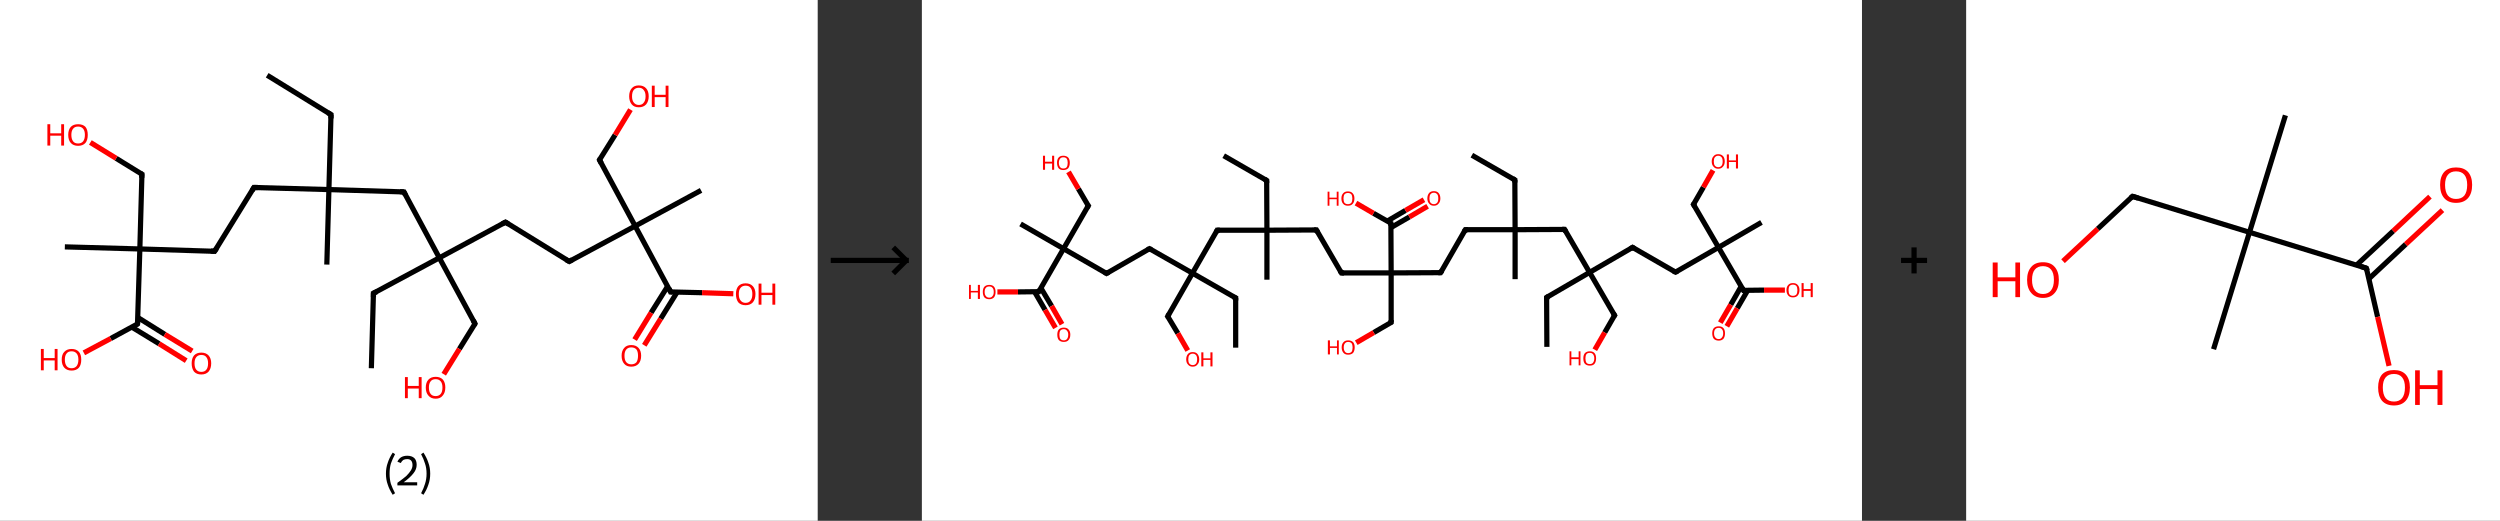 <?xml version='1.0' encoding='ASCII' standalone='yes'?>
<svg xmlns="http://www.w3.org/2000/svg" xmlns:xlink="http://www.w3.org/1999/xlink" version="1.1" width="960.0px" viewBox="0 0 960.0 200.0" height="200.0px">
  <rect x="0" y="0" width="960.0" height="200.0" fill="#333333" stroke="none"/>
  <g>
    <g transform="translate(0, 0) scale(1 1) "><!-- END OF HEADER -->
<rect style="opacity:1.0;fill:#FFFFFF;stroke:none" width="314.0" height="200.0" x="0.0" y="0.0"> </rect>
<path class="bond-0 atom-0 atom-1" d="M 102.6,28.9 L 127.1,44.0" style="fill:none;fill-rule:evenodd;stroke:#000000;stroke-width:2.0px;stroke-linecap:butt;stroke-linejoin:miter;stroke-opacity:1"/>
<path class="bond-1 atom-1 atom-2" d="M 127.1,44.0 L 126.3,72.8" style="fill:none;fill-rule:evenodd;stroke:#000000;stroke-width:2.0px;stroke-linecap:butt;stroke-linejoin:miter;stroke-opacity:1"/>
<path class="bond-2 atom-2 atom-3" d="M 126.3,72.8 L 125.5,101.6" style="fill:none;fill-rule:evenodd;stroke:#000000;stroke-width:2.0px;stroke-linecap:butt;stroke-linejoin:miter;stroke-opacity:1"/>
<path class="bond-3 atom-2 atom-4" d="M 126.3,72.8 L 97.5,72.0" style="fill:none;fill-rule:evenodd;stroke:#000000;stroke-width:2.0px;stroke-linecap:butt;stroke-linejoin:miter;stroke-opacity:1"/>
<path class="bond-4 atom-4 atom-5" d="M 97.5,72.0 L 82.4,96.5" style="fill:none;fill-rule:evenodd;stroke:#000000;stroke-width:2.0px;stroke-linecap:butt;stroke-linejoin:miter;stroke-opacity:1"/>
<path class="bond-5 atom-5 atom-6" d="M 82.4,96.5 L 53.7,95.6" style="fill:none;fill-rule:evenodd;stroke:#000000;stroke-width:2.0px;stroke-linecap:butt;stroke-linejoin:miter;stroke-opacity:1"/>
<path class="bond-6 atom-6 atom-7" d="M 53.7,95.6 L 24.9,94.8" style="fill:none;fill-rule:evenodd;stroke:#000000;stroke-width:2.0px;stroke-linecap:butt;stroke-linejoin:miter;stroke-opacity:1"/>
<path class="bond-7 atom-6 atom-8" d="M 53.7,95.6 L 54.5,66.9" style="fill:none;fill-rule:evenodd;stroke:#000000;stroke-width:2.0px;stroke-linecap:butt;stroke-linejoin:miter;stroke-opacity:1"/>
<path class="bond-8 atom-8 atom-9" d="M 54.5,66.9 L 44.6,60.8" style="fill:none;fill-rule:evenodd;stroke:#000000;stroke-width:2.0px;stroke-linecap:butt;stroke-linejoin:miter;stroke-opacity:1"/>
<path class="bond-8 atom-8 atom-9" d="M 44.6,60.8 L 34.7,54.7" style="fill:none;fill-rule:evenodd;stroke:#FF0000;stroke-width:2.0px;stroke-linecap:butt;stroke-linejoin:miter;stroke-opacity:1"/>
<path class="bond-9 atom-6 atom-10" d="M 53.7,95.6 L 52.8,124.4" style="fill:none;fill-rule:evenodd;stroke:#000000;stroke-width:2.0px;stroke-linecap:butt;stroke-linejoin:miter;stroke-opacity:1"/>
<path class="bond-10 atom-10 atom-11" d="M 50.6,125.6 L 61.1,132.0" style="fill:none;fill-rule:evenodd;stroke:#000000;stroke-width:2.0px;stroke-linecap:butt;stroke-linejoin:miter;stroke-opacity:1"/>
<path class="bond-10 atom-10 atom-11" d="M 61.1,132.0 L 71.5,138.5" style="fill:none;fill-rule:evenodd;stroke:#FF0000;stroke-width:2.0px;stroke-linecap:butt;stroke-linejoin:miter;stroke-opacity:1"/>
<path class="bond-10 atom-10 atom-11" d="M 52.9,121.9 L 63.3,128.4" style="fill:none;fill-rule:evenodd;stroke:#000000;stroke-width:2.0px;stroke-linecap:butt;stroke-linejoin:miter;stroke-opacity:1"/>
<path class="bond-10 atom-10 atom-11" d="M 63.3,128.4 L 73.8,134.8" style="fill:none;fill-rule:evenodd;stroke:#FF0000;stroke-width:2.0px;stroke-linecap:butt;stroke-linejoin:miter;stroke-opacity:1"/>
<path class="bond-11 atom-10 atom-12" d="M 52.8,124.4 L 42.5,130.0" style="fill:none;fill-rule:evenodd;stroke:#000000;stroke-width:2.0px;stroke-linecap:butt;stroke-linejoin:miter;stroke-opacity:1"/>
<path class="bond-11 atom-10 atom-12" d="M 42.5,130.0 L 32.2,135.5" style="fill:none;fill-rule:evenodd;stroke:#FF0000;stroke-width:2.0px;stroke-linecap:butt;stroke-linejoin:miter;stroke-opacity:1"/>
<path class="bond-12 atom-2 atom-13" d="M 126.3,72.8 L 155.1,73.7" style="fill:none;fill-rule:evenodd;stroke:#000000;stroke-width:2.0px;stroke-linecap:butt;stroke-linejoin:miter;stroke-opacity:1"/>
<path class="bond-13 atom-13 atom-14" d="M 155.1,73.7 L 168.7,99.0" style="fill:none;fill-rule:evenodd;stroke:#000000;stroke-width:2.0px;stroke-linecap:butt;stroke-linejoin:miter;stroke-opacity:1"/>
<path class="bond-14 atom-14 atom-15" d="M 168.7,99.0 L 143.4,112.6" style="fill:none;fill-rule:evenodd;stroke:#000000;stroke-width:2.0px;stroke-linecap:butt;stroke-linejoin:miter;stroke-opacity:1"/>
<path class="bond-15 atom-15 atom-16" d="M 143.4,112.6 L 142.6,141.4" style="fill:none;fill-rule:evenodd;stroke:#000000;stroke-width:2.0px;stroke-linecap:butt;stroke-linejoin:miter;stroke-opacity:1"/>
<path class="bond-16 atom-14 atom-17" d="M 168.7,99.0 L 182.4,124.3" style="fill:none;fill-rule:evenodd;stroke:#000000;stroke-width:2.0px;stroke-linecap:butt;stroke-linejoin:miter;stroke-opacity:1"/>
<path class="bond-17 atom-17 atom-18" d="M 182.4,124.3 L 176.4,134.0" style="fill:none;fill-rule:evenodd;stroke:#000000;stroke-width:2.0px;stroke-linecap:butt;stroke-linejoin:miter;stroke-opacity:1"/>
<path class="bond-17 atom-17 atom-18" d="M 176.4,134.0 L 170.4,143.7" style="fill:none;fill-rule:evenodd;stroke:#FF0000;stroke-width:2.0px;stroke-linecap:butt;stroke-linejoin:miter;stroke-opacity:1"/>
<path class="bond-18 atom-14 atom-19" d="M 168.7,99.0 L 194.1,85.3" style="fill:none;fill-rule:evenodd;stroke:#000000;stroke-width:2.0px;stroke-linecap:butt;stroke-linejoin:miter;stroke-opacity:1"/>
<path class="bond-19 atom-19 atom-20" d="M 194.1,85.3 L 218.6,100.4" style="fill:none;fill-rule:evenodd;stroke:#000000;stroke-width:2.0px;stroke-linecap:butt;stroke-linejoin:miter;stroke-opacity:1"/>
<path class="bond-20 atom-20 atom-21" d="M 218.6,100.4 L 243.9,86.8" style="fill:none;fill-rule:evenodd;stroke:#000000;stroke-width:2.0px;stroke-linecap:butt;stroke-linejoin:miter;stroke-opacity:1"/>
<path class="bond-21 atom-21 atom-22" d="M 243.9,86.8 L 269.2,73.1" style="fill:none;fill-rule:evenodd;stroke:#000000;stroke-width:2.0px;stroke-linecap:butt;stroke-linejoin:miter;stroke-opacity:1"/>
<path class="bond-22 atom-21 atom-23" d="M 243.9,86.8 L 230.2,61.4" style="fill:none;fill-rule:evenodd;stroke:#000000;stroke-width:2.0px;stroke-linecap:butt;stroke-linejoin:miter;stroke-opacity:1"/>
<path class="bond-23 atom-23 atom-24" d="M 230.2,61.4 L 236.2,51.8" style="fill:none;fill-rule:evenodd;stroke:#000000;stroke-width:2.0px;stroke-linecap:butt;stroke-linejoin:miter;stroke-opacity:1"/>
<path class="bond-23 atom-23 atom-24" d="M 236.2,51.8 L 242.1,42.1" style="fill:none;fill-rule:evenodd;stroke:#FF0000;stroke-width:2.0px;stroke-linecap:butt;stroke-linejoin:miter;stroke-opacity:1"/>
<path class="bond-24 atom-21 atom-25" d="M 243.9,86.8 L 257.5,112.1" style="fill:none;fill-rule:evenodd;stroke:#000000;stroke-width:2.0px;stroke-linecap:butt;stroke-linejoin:miter;stroke-opacity:1"/>
<path class="bond-25 atom-25 atom-26" d="M 256.4,109.9 L 250.0,120.1" style="fill:none;fill-rule:evenodd;stroke:#000000;stroke-width:2.0px;stroke-linecap:butt;stroke-linejoin:miter;stroke-opacity:1"/>
<path class="bond-25 atom-25 atom-26" d="M 250.0,120.1 L 243.7,130.4" style="fill:none;fill-rule:evenodd;stroke:#FF0000;stroke-width:2.0px;stroke-linecap:butt;stroke-linejoin:miter;stroke-opacity:1"/>
<path class="bond-25 atom-25 atom-26" d="M 260.0,112.2 L 253.7,122.4" style="fill:none;fill-rule:evenodd;stroke:#000000;stroke-width:2.0px;stroke-linecap:butt;stroke-linejoin:miter;stroke-opacity:1"/>
<path class="bond-25 atom-25 atom-26" d="M 253.7,122.4 L 247.4,132.6" style="fill:none;fill-rule:evenodd;stroke:#FF0000;stroke-width:2.0px;stroke-linecap:butt;stroke-linejoin:miter;stroke-opacity:1"/>
<path class="bond-26 atom-25 atom-27" d="M 257.5,112.1 L 269.6,112.4" style="fill:none;fill-rule:evenodd;stroke:#000000;stroke-width:2.0px;stroke-linecap:butt;stroke-linejoin:miter;stroke-opacity:1"/>
<path class="bond-26 atom-25 atom-27" d="M 269.6,112.4 L 281.6,112.8" style="fill:none;fill-rule:evenodd;stroke:#FF0000;stroke-width:2.0px;stroke-linecap:butt;stroke-linejoin:miter;stroke-opacity:1"/>
<path d="M 125.9,43.3 L 127.1,44.0 L 127.1,45.5" style="fill:none;stroke:#000000;stroke-width:2.0px;stroke-linecap:butt;stroke-linejoin:miter;stroke-opacity:1;"/>
<path d="M 99.0,72.0 L 97.5,72.0 L 96.8,73.2" style="fill:none;stroke:#000000;stroke-width:2.0px;stroke-linecap:butt;stroke-linejoin:miter;stroke-opacity:1;"/>
<path d="M 83.2,95.3 L 82.4,96.5 L 81.0,96.4" style="fill:none;stroke:#000000;stroke-width:2.0px;stroke-linecap:butt;stroke-linejoin:miter;stroke-opacity:1;"/>
<path d="M 54.4,68.3 L 54.5,66.9 L 54.0,66.6" style="fill:none;stroke:#000000;stroke-width:2.0px;stroke-linecap:butt;stroke-linejoin:miter;stroke-opacity:1;"/>
<path d="M 52.9,123.0 L 52.8,124.4 L 52.3,124.7" style="fill:none;stroke:#000000;stroke-width:2.0px;stroke-linecap:butt;stroke-linejoin:miter;stroke-opacity:1;"/>
<path d="M 153.6,73.6 L 155.1,73.7 L 155.7,74.9" style="fill:none;stroke:#000000;stroke-width:2.0px;stroke-linecap:butt;stroke-linejoin:miter;stroke-opacity:1;"/>
<path d="M 144.7,112.0 L 143.4,112.6 L 143.4,114.1" style="fill:none;stroke:#000000;stroke-width:2.0px;stroke-linecap:butt;stroke-linejoin:miter;stroke-opacity:1;"/>
<path d="M 181.7,123.0 L 182.4,124.3 L 182.1,124.8" style="fill:none;stroke:#000000;stroke-width:2.0px;stroke-linecap:butt;stroke-linejoin:miter;stroke-opacity:1;"/>
<path d="M 192.8,86.0 L 194.1,85.3 L 195.3,86.1" style="fill:none;stroke:#000000;stroke-width:2.0px;stroke-linecap:butt;stroke-linejoin:miter;stroke-opacity:1;"/>
<path d="M 217.3,99.7 L 218.6,100.4 L 219.8,99.7" style="fill:none;stroke:#000000;stroke-width:2.0px;stroke-linecap:butt;stroke-linejoin:miter;stroke-opacity:1;"/>
<path d="M 230.9,62.7 L 230.2,61.4 L 230.5,60.9" style="fill:none;stroke:#000000;stroke-width:2.0px;stroke-linecap:butt;stroke-linejoin:miter;stroke-opacity:1;"/>
<path d="M 256.9,110.8 L 257.5,112.1 L 258.1,112.1" style="fill:none;stroke:#000000;stroke-width:2.0px;stroke-linecap:butt;stroke-linejoin:miter;stroke-opacity:1;"/>
<path class="atom-9" d="M 18.2 47.7 L 19.3 47.7 L 19.3 51.2 L 23.5 51.2 L 23.5 47.7 L 24.6 47.7 L 24.6 55.9 L 23.5 55.9 L 23.5 52.1 L 19.3 52.1 L 19.3 55.9 L 18.2 55.9 L 18.2 47.7 " fill="#FF0000"/>
<path class="atom-9" d="M 26.2 51.8 Q 26.2 49.8, 27.2 48.7 Q 28.2 47.7, 30.0 47.7 Q 31.8 47.7, 32.8 48.7 Q 33.7 49.8, 33.7 51.8 Q 33.7 53.8, 32.8 54.9 Q 31.8 56.0, 30.0 56.0 Q 28.2 56.0, 27.2 54.9 Q 26.2 53.8, 26.2 51.8 M 30.0 55.1 Q 31.2 55.1, 31.9 54.3 Q 32.6 53.4, 32.6 51.8 Q 32.6 50.2, 31.9 49.4 Q 31.2 48.6, 30.0 48.6 Q 28.7 48.6, 28.1 49.4 Q 27.4 50.2, 27.4 51.8 Q 27.4 53.4, 28.1 54.3 Q 28.7 55.1, 30.0 55.1 " fill="#FF0000"/>
<path class="atom-11" d="M 73.6 139.5 Q 73.6 137.6, 74.5 136.5 Q 75.5 135.4, 77.3 135.4 Q 79.1 135.4, 80.1 136.5 Q 81.1 137.6, 81.1 139.5 Q 81.1 141.5, 80.1 142.7 Q 79.1 143.8, 77.3 143.8 Q 75.5 143.8, 74.5 142.7 Q 73.6 141.5, 73.6 139.5 M 77.3 142.8 Q 78.6 142.8, 79.2 142.0 Q 79.9 141.2, 79.9 139.5 Q 79.9 137.9, 79.2 137.1 Q 78.6 136.3, 77.3 136.3 Q 76.1 136.3, 75.4 137.1 Q 74.7 137.9, 74.7 139.5 Q 74.7 141.2, 75.4 142.0 Q 76.1 142.8, 77.3 142.8 " fill="#FF0000"/>
<path class="atom-12" d="M 15.7 134.0 L 16.8 134.0 L 16.8 137.5 L 21.0 137.5 L 21.0 134.0 L 22.1 134.0 L 22.1 142.2 L 21.0 142.2 L 21.0 138.4 L 16.8 138.4 L 16.8 142.2 L 15.7 142.2 L 15.7 134.0 " fill="#FF0000"/>
<path class="atom-12" d="M 23.7 138.1 Q 23.7 136.1, 24.7 135.1 Q 25.7 134.0, 27.5 134.0 Q 29.3 134.0, 30.3 135.1 Q 31.2 136.1, 31.2 138.1 Q 31.2 140.1, 30.3 141.2 Q 29.3 142.3, 27.5 142.3 Q 25.7 142.3, 24.7 141.2 Q 23.7 140.1, 23.7 138.1 M 27.5 141.4 Q 28.7 141.4, 29.4 140.6 Q 30.1 139.7, 30.1 138.1 Q 30.1 136.5, 29.4 135.7 Q 28.7 134.9, 27.5 134.9 Q 26.2 134.9, 25.6 135.7 Q 24.9 136.5, 24.9 138.1 Q 24.9 139.7, 25.6 140.6 Q 26.2 141.4, 27.5 141.4 " fill="#FF0000"/>
<path class="atom-18" d="M 155.5 144.8 L 156.6 144.8 L 156.6 148.2 L 160.8 148.2 L 160.8 144.8 L 161.9 144.8 L 161.9 152.9 L 160.8 152.9 L 160.8 149.2 L 156.6 149.2 L 156.6 152.9 L 155.5 152.9 L 155.5 144.8 " fill="#FF0000"/>
<path class="atom-18" d="M 163.5 148.8 Q 163.5 146.9, 164.5 145.8 Q 165.5 144.7, 167.3 144.7 Q 169.1 144.7, 170.1 145.8 Q 171.0 146.9, 171.0 148.8 Q 171.0 150.8, 170.0 151.9 Q 169.1 153.1, 167.3 153.1 Q 165.5 153.1, 164.5 151.9 Q 163.5 150.8, 163.5 148.8 M 167.3 152.1 Q 168.5 152.1, 169.2 151.3 Q 169.9 150.5, 169.9 148.8 Q 169.9 147.2, 169.2 146.4 Q 168.5 145.6, 167.3 145.6 Q 166.0 145.6, 165.4 146.4 Q 164.7 147.2, 164.7 148.8 Q 164.7 150.5, 165.4 151.3 Q 166.0 152.1, 167.3 152.1 " fill="#FF0000"/>
<path class="atom-24" d="M 241.6 37.0 Q 241.6 35.0, 242.6 33.9 Q 243.5 32.8, 245.3 32.8 Q 247.1 32.8, 248.1 33.9 Q 249.1 35.0, 249.1 37.0 Q 249.1 38.9, 248.1 40.1 Q 247.1 41.2, 245.3 41.2 Q 243.5 41.2, 242.6 40.1 Q 241.6 38.9, 241.6 37.0 M 245.3 40.3 Q 246.6 40.3, 247.2 39.4 Q 247.9 38.6, 247.9 37.0 Q 247.9 35.4, 247.2 34.6 Q 246.6 33.7, 245.3 33.7 Q 244.1 33.7, 243.4 34.5 Q 242.7 35.3, 242.7 37.0 Q 242.7 38.6, 243.4 39.4 Q 244.1 40.3, 245.3 40.3 " fill="#FF0000"/>
<path class="atom-24" d="M 250.3 32.9 L 251.4 32.9 L 251.4 36.4 L 255.6 36.4 L 255.6 32.9 L 256.7 32.9 L 256.7 41.1 L 255.6 41.1 L 255.6 37.3 L 251.4 37.3 L 251.4 41.1 L 250.3 41.1 L 250.3 32.9 " fill="#FF0000"/>
<path class="atom-26" d="M 238.7 136.6 Q 238.7 134.7, 239.7 133.6 Q 240.6 132.5, 242.4 132.5 Q 244.2 132.5, 245.2 133.6 Q 246.2 134.7, 246.2 136.6 Q 246.2 138.6, 245.2 139.7 Q 244.2 140.8, 242.4 140.8 Q 240.6 140.8, 239.7 139.7 Q 238.7 138.6, 238.7 136.6 M 242.4 139.9 Q 243.7 139.9, 244.4 139.1 Q 245.0 138.2, 245.0 136.6 Q 245.0 135.0, 244.4 134.2 Q 243.7 133.4, 242.4 133.4 Q 241.2 133.4, 240.5 134.2 Q 239.8 135.0, 239.8 136.6 Q 239.8 138.3, 240.5 139.1 Q 241.2 139.9, 242.4 139.9 " fill="#FF0000"/>
<path class="atom-27" d="M 282.6 112.9 Q 282.6 111.0, 283.5 109.9 Q 284.5 108.8, 286.3 108.8 Q 288.1 108.8, 289.1 109.9 Q 290.1 111.0, 290.1 112.9 Q 290.1 114.9, 289.1 116.1 Q 288.1 117.2, 286.3 117.2 Q 284.5 117.2, 283.5 116.1 Q 282.6 114.9, 282.6 112.9 M 286.3 116.3 Q 287.6 116.3, 288.2 115.4 Q 288.9 114.6, 288.9 112.9 Q 288.9 111.3, 288.2 110.5 Q 287.6 109.7, 286.3 109.7 Q 285.1 109.7, 284.4 110.5 Q 283.7 111.3, 283.7 112.9 Q 283.7 114.6, 284.4 115.4 Q 285.1 116.3, 286.3 116.3 " fill="#FF0000"/>
<path class="atom-27" d="M 291.3 108.9 L 292.4 108.9 L 292.4 112.4 L 296.6 112.4 L 296.6 108.9 L 297.7 108.9 L 297.7 117.0 L 296.6 117.0 L 296.6 113.3 L 292.4 113.3 L 292.4 117.0 L 291.3 117.0 L 291.3 108.9 " fill="#FF0000"/>
<path class="legend" d="M 148.2 181.9 Q 148.2 179.6, 148.9 177.7 Q 149.5 175.8, 150.8 173.8 L 151.7 174.4 Q 150.7 176.3, 150.1 178.0 Q 149.6 179.7, 149.6 181.9 Q 149.6 184.0, 150.1 185.8 Q 150.7 187.5, 151.7 189.4 L 150.8 190.0 Q 149.5 188.0, 148.9 186.1 Q 148.2 184.2, 148.2 181.9 " fill="#000000"/>
<path class="legend" d="M 152.6 177.3 Q 153.1 176.2, 154.0 175.6 Q 155.0 175.0, 156.4 175.0 Q 158.1 175.0, 159.1 175.9 Q 160.0 176.8, 160.0 178.5 Q 160.0 180.2, 158.8 181.7 Q 157.6 183.3, 155.0 185.2 L 160.2 185.2 L 160.2 186.4 L 152.6 186.4 L 152.6 185.4 Q 154.7 183.9, 156.0 182.8 Q 157.2 181.6, 157.8 180.6 Q 158.4 179.6, 158.4 178.6 Q 158.4 177.5, 157.9 176.9 Q 157.4 176.3, 156.4 176.3 Q 155.5 176.3, 154.9 176.6 Q 154.3 177.0, 153.9 177.8 L 152.6 177.3 " fill="#000000"/>
<path class="legend" d="M 165.2 181.9 Q 165.2 184.2, 164.5 186.1 Q 163.9 188.0, 162.6 190.0 L 161.7 189.4 Q 162.7 187.5, 163.2 185.8 Q 163.8 184.0, 163.8 181.9 Q 163.8 179.7, 163.2 178.0 Q 162.7 176.3, 161.7 174.4 L 162.6 173.8 Q 163.9 175.8, 164.5 177.7 Q 165.2 179.6, 165.2 181.9 " fill="#000000"/>
</g>
    <g transform="translate(314.0, 0) scale(1 1) "><line x1="5" y1="100" x2="35" y2="100" style="stroke:rgb(0,0,0);stroke-width:2"/>
  <line x1="34" y1="100" x2="29" y2="95" style="stroke:rgb(0,0,0);stroke-width:2"/>
  <line x1="34" y1="100" x2="29" y2="105" style="stroke:rgb(0,0,0);stroke-width:2"/>
</g>
    <g transform="translate(354.0, 0) scale(1 1) "><!-- END OF HEADER -->
<rect style="opacity:1.0;fill:#FFFFFF;stroke:none" width="361.0" height="200.0" x="0.0" y="0.0"> </rect>
<path class="bond-0 atom-0 atom-1" d="M 211.2,59.6 L 227.7,69.1" style="fill:none;fill-rule:evenodd;stroke:#000000;stroke-width:2.0px;stroke-linecap:butt;stroke-linejoin:miter;stroke-opacity:1"/>
<path class="bond-1 atom-1 atom-2" d="M 227.7,69.1 L 227.8,88.2" style="fill:none;fill-rule:evenodd;stroke:#000000;stroke-width:2.0px;stroke-linecap:butt;stroke-linejoin:miter;stroke-opacity:1"/>
<path class="bond-2 atom-2 atom-3" d="M 227.8,88.2 L 227.8,107.2" style="fill:none;fill-rule:evenodd;stroke:#000000;stroke-width:2.0px;stroke-linecap:butt;stroke-linejoin:miter;stroke-opacity:1"/>
<path class="bond-3 atom-2 atom-4" d="M 227.8,88.2 L 208.7,88.2" style="fill:none;fill-rule:evenodd;stroke:#000000;stroke-width:2.0px;stroke-linecap:butt;stroke-linejoin:miter;stroke-opacity:1"/>
<path class="bond-4 atom-4 atom-5" d="M 208.7,88.2 L 199.2,104.7" style="fill:none;fill-rule:evenodd;stroke:#000000;stroke-width:2.0px;stroke-linecap:butt;stroke-linejoin:miter;stroke-opacity:1"/>
<path class="bond-5 atom-5 atom-6" d="M 199.2,104.7 L 180.2,104.8" style="fill:none;fill-rule:evenodd;stroke:#000000;stroke-width:2.0px;stroke-linecap:butt;stroke-linejoin:miter;stroke-opacity:1"/>
<path class="bond-6 atom-6 atom-7" d="M 180.2,104.8 L 180.2,123.8" style="fill:none;fill-rule:evenodd;stroke:#000000;stroke-width:2.0px;stroke-linecap:butt;stroke-linejoin:miter;stroke-opacity:1"/>
<path class="bond-7 atom-7 atom-8" d="M 180.2,123.8 L 173.5,127.7" style="fill:none;fill-rule:evenodd;stroke:#000000;stroke-width:2.0px;stroke-linecap:butt;stroke-linejoin:miter;stroke-opacity:1"/>
<path class="bond-7 atom-7 atom-8" d="M 173.5,127.7 L 166.8,131.6" style="fill:none;fill-rule:evenodd;stroke:#FF0000;stroke-width:2.0px;stroke-linecap:butt;stroke-linejoin:miter;stroke-opacity:1"/>
<path class="bond-8 atom-6 atom-9" d="M 180.2,104.8 L 161.1,104.8" style="fill:none;fill-rule:evenodd;stroke:#000000;stroke-width:2.0px;stroke-linecap:butt;stroke-linejoin:miter;stroke-opacity:1"/>
<path class="bond-9 atom-9 atom-10" d="M 161.1,104.8 L 151.5,88.3" style="fill:none;fill-rule:evenodd;stroke:#000000;stroke-width:2.0px;stroke-linecap:butt;stroke-linejoin:miter;stroke-opacity:1"/>
<path class="bond-10 atom-10 atom-11" d="M 151.5,88.3 L 132.5,88.4" style="fill:none;fill-rule:evenodd;stroke:#000000;stroke-width:2.0px;stroke-linecap:butt;stroke-linejoin:miter;stroke-opacity:1"/>
<path class="bond-11 atom-11 atom-12" d="M 132.5,88.4 L 132.5,107.4" style="fill:none;fill-rule:evenodd;stroke:#000000;stroke-width:2.0px;stroke-linecap:butt;stroke-linejoin:miter;stroke-opacity:1"/>
<path class="bond-12 atom-11 atom-13" d="M 132.5,88.4 L 132.4,69.3" style="fill:none;fill-rule:evenodd;stroke:#000000;stroke-width:2.0px;stroke-linecap:butt;stroke-linejoin:miter;stroke-opacity:1"/>
<path class="bond-13 atom-13 atom-14" d="M 132.4,69.3 L 115.9,59.8" style="fill:none;fill-rule:evenodd;stroke:#000000;stroke-width:2.0px;stroke-linecap:butt;stroke-linejoin:miter;stroke-opacity:1"/>
<path class="bond-14 atom-11 atom-15" d="M 132.5,88.4 L 113.4,88.4" style="fill:none;fill-rule:evenodd;stroke:#000000;stroke-width:2.0px;stroke-linecap:butt;stroke-linejoin:miter;stroke-opacity:1"/>
<path class="bond-15 atom-15 atom-16" d="M 113.4,88.4 L 103.9,104.9" style="fill:none;fill-rule:evenodd;stroke:#000000;stroke-width:2.0px;stroke-linecap:butt;stroke-linejoin:miter;stroke-opacity:1"/>
<path class="bond-16 atom-16 atom-17" d="M 103.9,104.9 L 120.5,114.4" style="fill:none;fill-rule:evenodd;stroke:#000000;stroke-width:2.0px;stroke-linecap:butt;stroke-linejoin:miter;stroke-opacity:1"/>
<path class="bond-17 atom-17 atom-18" d="M 120.5,114.4 L 120.5,133.5" style="fill:none;fill-rule:evenodd;stroke:#000000;stroke-width:2.0px;stroke-linecap:butt;stroke-linejoin:miter;stroke-opacity:1"/>
<path class="bond-18 atom-16 atom-19" d="M 103.9,104.9 L 94.4,121.5" style="fill:none;fill-rule:evenodd;stroke:#000000;stroke-width:2.0px;stroke-linecap:butt;stroke-linejoin:miter;stroke-opacity:1"/>
<path class="bond-19 atom-19 atom-20" d="M 94.4,121.5 L 98.3,128.0" style="fill:none;fill-rule:evenodd;stroke:#000000;stroke-width:2.0px;stroke-linecap:butt;stroke-linejoin:miter;stroke-opacity:1"/>
<path class="bond-19 atom-19 atom-20" d="M 98.3,128.0 L 102.1,134.6" style="fill:none;fill-rule:evenodd;stroke:#FF0000;stroke-width:2.0px;stroke-linecap:butt;stroke-linejoin:miter;stroke-opacity:1"/>
<path class="bond-20 atom-16 atom-21" d="M 103.9,104.9 L 87.4,95.5" style="fill:none;fill-rule:evenodd;stroke:#000000;stroke-width:2.0px;stroke-linecap:butt;stroke-linejoin:miter;stroke-opacity:1"/>
<path class="bond-21 atom-21 atom-22" d="M 87.4,95.5 L 70.9,105.0" style="fill:none;fill-rule:evenodd;stroke:#000000;stroke-width:2.0px;stroke-linecap:butt;stroke-linejoin:miter;stroke-opacity:1"/>
<path class="bond-22 atom-22 atom-23" d="M 70.9,105.0 L 54.4,95.5" style="fill:none;fill-rule:evenodd;stroke:#000000;stroke-width:2.0px;stroke-linecap:butt;stroke-linejoin:miter;stroke-opacity:1"/>
<path class="bond-23 atom-23 atom-24" d="M 54.4,95.5 L 37.9,86.0" style="fill:none;fill-rule:evenodd;stroke:#000000;stroke-width:2.0px;stroke-linecap:butt;stroke-linejoin:miter;stroke-opacity:1"/>
<path class="bond-24 atom-23 atom-25" d="M 54.4,95.5 L 63.9,79.0" style="fill:none;fill-rule:evenodd;stroke:#000000;stroke-width:2.0px;stroke-linecap:butt;stroke-linejoin:miter;stroke-opacity:1"/>
<path class="bond-25 atom-25 atom-26" d="M 63.9,79.0 L 60.1,72.5" style="fill:none;fill-rule:evenodd;stroke:#000000;stroke-width:2.0px;stroke-linecap:butt;stroke-linejoin:miter;stroke-opacity:1"/>
<path class="bond-25 atom-25 atom-26" d="M 60.1,72.5 L 56.3,66.0" style="fill:none;fill-rule:evenodd;stroke:#FF0000;stroke-width:2.0px;stroke-linecap:butt;stroke-linejoin:miter;stroke-opacity:1"/>
<path class="bond-26 atom-23 atom-27" d="M 54.4,95.5 L 44.9,112.0" style="fill:none;fill-rule:evenodd;stroke:#000000;stroke-width:2.0px;stroke-linecap:butt;stroke-linejoin:miter;stroke-opacity:1"/>
<path class="bond-27 atom-27 atom-28" d="M 43.3,112.1 L 47.3,119.0" style="fill:none;fill-rule:evenodd;stroke:#000000;stroke-width:2.0px;stroke-linecap:butt;stroke-linejoin:miter;stroke-opacity:1"/>
<path class="bond-27 atom-27 atom-28" d="M 47.3,119.0 L 51.3,125.9" style="fill:none;fill-rule:evenodd;stroke:#FF0000;stroke-width:2.0px;stroke-linecap:butt;stroke-linejoin:miter;stroke-opacity:1"/>
<path class="bond-27 atom-27 atom-28" d="M 45.7,110.6 L 49.8,117.5" style="fill:none;fill-rule:evenodd;stroke:#000000;stroke-width:2.0px;stroke-linecap:butt;stroke-linejoin:miter;stroke-opacity:1"/>
<path class="bond-27 atom-27 atom-28" d="M 49.8,117.5 L 53.8,124.5" style="fill:none;fill-rule:evenodd;stroke:#FF0000;stroke-width:2.0px;stroke-linecap:butt;stroke-linejoin:miter;stroke-opacity:1"/>
<path class="bond-28 atom-27 atom-29" d="M 44.9,112.0 L 36.9,112.1" style="fill:none;fill-rule:evenodd;stroke:#000000;stroke-width:2.0px;stroke-linecap:butt;stroke-linejoin:miter;stroke-opacity:1"/>
<path class="bond-28 atom-27 atom-29" d="M 36.9,112.1 L 29.0,112.1" style="fill:none;fill-rule:evenodd;stroke:#FF0000;stroke-width:2.0px;stroke-linecap:butt;stroke-linejoin:miter;stroke-opacity:1"/>
<path class="bond-29 atom-6 atom-30" d="M 180.2,104.8 L 180.1,85.7" style="fill:none;fill-rule:evenodd;stroke:#000000;stroke-width:2.0px;stroke-linecap:butt;stroke-linejoin:miter;stroke-opacity:1"/>
<path class="bond-30 atom-30 atom-31" d="M 180.1,87.4 L 187.2,83.3" style="fill:none;fill-rule:evenodd;stroke:#000000;stroke-width:2.0px;stroke-linecap:butt;stroke-linejoin:miter;stroke-opacity:1"/>
<path class="bond-30 atom-30 atom-31" d="M 187.2,83.3 L 194.2,79.2" style="fill:none;fill-rule:evenodd;stroke:#FF0000;stroke-width:2.0px;stroke-linecap:butt;stroke-linejoin:miter;stroke-opacity:1"/>
<path class="bond-30 atom-30 atom-31" d="M 178.7,84.9 L 185.7,80.8" style="fill:none;fill-rule:evenodd;stroke:#000000;stroke-width:2.0px;stroke-linecap:butt;stroke-linejoin:miter;stroke-opacity:1"/>
<path class="bond-30 atom-30 atom-31" d="M 185.7,80.8 L 192.8,76.7" style="fill:none;fill-rule:evenodd;stroke:#FF0000;stroke-width:2.0px;stroke-linecap:butt;stroke-linejoin:miter;stroke-opacity:1"/>
<path class="bond-31 atom-30 atom-32" d="M 180.1,85.7 L 173.4,81.9" style="fill:none;fill-rule:evenodd;stroke:#000000;stroke-width:2.0px;stroke-linecap:butt;stroke-linejoin:miter;stroke-opacity:1"/>
<path class="bond-31 atom-30 atom-32" d="M 173.4,81.9 L 166.7,78.0" style="fill:none;fill-rule:evenodd;stroke:#FF0000;stroke-width:2.0px;stroke-linecap:butt;stroke-linejoin:miter;stroke-opacity:1"/>
<path class="bond-32 atom-2 atom-33" d="M 227.8,88.2 L 246.8,88.1" style="fill:none;fill-rule:evenodd;stroke:#000000;stroke-width:2.0px;stroke-linecap:butt;stroke-linejoin:miter;stroke-opacity:1"/>
<path class="bond-33 atom-33 atom-34" d="M 246.8,88.1 L 256.4,104.6" style="fill:none;fill-rule:evenodd;stroke:#000000;stroke-width:2.0px;stroke-linecap:butt;stroke-linejoin:miter;stroke-opacity:1"/>
<path class="bond-34 atom-34 atom-35" d="M 256.4,104.6 L 239.9,114.2" style="fill:none;fill-rule:evenodd;stroke:#000000;stroke-width:2.0px;stroke-linecap:butt;stroke-linejoin:miter;stroke-opacity:1"/>
<path class="bond-35 atom-35 atom-36" d="M 239.9,114.2 L 240.0,133.2" style="fill:none;fill-rule:evenodd;stroke:#000000;stroke-width:2.0px;stroke-linecap:butt;stroke-linejoin:miter;stroke-opacity:1"/>
<path class="bond-36 atom-34 atom-37" d="M 256.4,104.6 L 266.0,121.1" style="fill:none;fill-rule:evenodd;stroke:#000000;stroke-width:2.0px;stroke-linecap:butt;stroke-linejoin:miter;stroke-opacity:1"/>
<path class="bond-37 atom-37 atom-38" d="M 266.0,121.1 L 262.2,127.7" style="fill:none;fill-rule:evenodd;stroke:#000000;stroke-width:2.0px;stroke-linecap:butt;stroke-linejoin:miter;stroke-opacity:1"/>
<path class="bond-37 atom-37 atom-38" d="M 262.2,127.7 L 258.4,134.3" style="fill:none;fill-rule:evenodd;stroke:#FF0000;stroke-width:2.0px;stroke-linecap:butt;stroke-linejoin:miter;stroke-opacity:1"/>
<path class="bond-38 atom-34 atom-39" d="M 256.4,104.6 L 272.9,95.0" style="fill:none;fill-rule:evenodd;stroke:#000000;stroke-width:2.0px;stroke-linecap:butt;stroke-linejoin:miter;stroke-opacity:1"/>
<path class="bond-39 atom-39 atom-40" d="M 272.9,95.0 L 289.4,104.5" style="fill:none;fill-rule:evenodd;stroke:#000000;stroke-width:2.0px;stroke-linecap:butt;stroke-linejoin:miter;stroke-opacity:1"/>
<path class="bond-40 atom-40 atom-41" d="M 289.4,104.5 L 305.9,95.0" style="fill:none;fill-rule:evenodd;stroke:#000000;stroke-width:2.0px;stroke-linecap:butt;stroke-linejoin:miter;stroke-opacity:1"/>
<path class="bond-41 atom-41 atom-42" d="M 305.9,95.0 L 322.4,85.4" style="fill:none;fill-rule:evenodd;stroke:#000000;stroke-width:2.0px;stroke-linecap:butt;stroke-linejoin:miter;stroke-opacity:1"/>
<path class="bond-42 atom-41 atom-43" d="M 305.9,95.0 L 296.3,78.5" style="fill:none;fill-rule:evenodd;stroke:#000000;stroke-width:2.0px;stroke-linecap:butt;stroke-linejoin:miter;stroke-opacity:1"/>
<path class="bond-43 atom-43 atom-44" d="M 296.3,78.5 L 300.1,71.9" style="fill:none;fill-rule:evenodd;stroke:#000000;stroke-width:2.0px;stroke-linecap:butt;stroke-linejoin:miter;stroke-opacity:1"/>
<path class="bond-43 atom-43 atom-44" d="M 300.1,71.9 L 303.8,65.4" style="fill:none;fill-rule:evenodd;stroke:#FF0000;stroke-width:2.0px;stroke-linecap:butt;stroke-linejoin:miter;stroke-opacity:1"/>
<path class="bond-44 atom-41 atom-45" d="M 305.9,95.0 L 315.5,111.5" style="fill:none;fill-rule:evenodd;stroke:#000000;stroke-width:2.0px;stroke-linecap:butt;stroke-linejoin:miter;stroke-opacity:1"/>
<path class="bond-45 atom-45 atom-46" d="M 314.6,110.0 L 310.6,117.0" style="fill:none;fill-rule:evenodd;stroke:#000000;stroke-width:2.0px;stroke-linecap:butt;stroke-linejoin:miter;stroke-opacity:1"/>
<path class="bond-45 atom-45 atom-46" d="M 310.6,117.0 L 306.6,123.9" style="fill:none;fill-rule:evenodd;stroke:#FF0000;stroke-width:2.0px;stroke-linecap:butt;stroke-linejoin:miter;stroke-opacity:1"/>
<path class="bond-45 atom-45 atom-46" d="M 317.1,111.5 L 313.1,118.4" style="fill:none;fill-rule:evenodd;stroke:#000000;stroke-width:2.0px;stroke-linecap:butt;stroke-linejoin:miter;stroke-opacity:1"/>
<path class="bond-45 atom-45 atom-46" d="M 313.1,118.4 L 309.1,125.3" style="fill:none;fill-rule:evenodd;stroke:#FF0000;stroke-width:2.0px;stroke-linecap:butt;stroke-linejoin:miter;stroke-opacity:1"/>
<path class="bond-46 atom-45 atom-47" d="M 315.5,111.5 L 323.4,111.4" style="fill:none;fill-rule:evenodd;stroke:#000000;stroke-width:2.0px;stroke-linecap:butt;stroke-linejoin:miter;stroke-opacity:1"/>
<path class="bond-46 atom-45 atom-47" d="M 323.4,111.4 L 331.4,111.4" style="fill:none;fill-rule:evenodd;stroke:#FF0000;stroke-width:2.0px;stroke-linecap:butt;stroke-linejoin:miter;stroke-opacity:1"/>
<path d="M 226.9,68.6 L 227.7,69.1 L 227.7,70.1" style="fill:none;stroke:#000000;stroke-width:2.0px;stroke-linecap:butt;stroke-linejoin:miter;stroke-opacity:1;"/>
<path d="M 209.7,88.2 L 208.7,88.2 L 208.2,89.0" style="fill:none;stroke:#000000;stroke-width:2.0px;stroke-linecap:butt;stroke-linejoin:miter;stroke-opacity:1;"/>
<path d="M 199.7,103.9 L 199.2,104.7 L 198.3,104.7" style="fill:none;stroke:#000000;stroke-width:2.0px;stroke-linecap:butt;stroke-linejoin:miter;stroke-opacity:1;"/>
<path d="M 180.2,122.9 L 180.2,123.8 L 179.9,124.0" style="fill:none;stroke:#000000;stroke-width:2.0px;stroke-linecap:butt;stroke-linejoin:miter;stroke-opacity:1;"/>
<path d="M 162.1,104.8 L 161.1,104.8 L 160.6,104.0" style="fill:none;stroke:#000000;stroke-width:2.0px;stroke-linecap:butt;stroke-linejoin:miter;stroke-opacity:1;"/>
<path d="M 152.0,89.2 L 151.5,88.3 L 150.6,88.3" style="fill:none;stroke:#000000;stroke-width:2.0px;stroke-linecap:butt;stroke-linejoin:miter;stroke-opacity:1;"/>
<path d="M 132.4,70.3 L 132.4,69.3 L 131.6,68.8" style="fill:none;stroke:#000000;stroke-width:2.0px;stroke-linecap:butt;stroke-linejoin:miter;stroke-opacity:1;"/>
<path d="M 114.4,88.4 L 113.4,88.4 L 113.0,89.2" style="fill:none;stroke:#000000;stroke-width:2.0px;stroke-linecap:butt;stroke-linejoin:miter;stroke-opacity:1;"/>
<path d="M 119.6,114.0 L 120.5,114.4 L 120.5,115.4" style="fill:none;stroke:#000000;stroke-width:2.0px;stroke-linecap:butt;stroke-linejoin:miter;stroke-opacity:1;"/>
<path d="M 94.9,120.6 L 94.4,121.5 L 94.6,121.8" style="fill:none;stroke:#000000;stroke-width:2.0px;stroke-linecap:butt;stroke-linejoin:miter;stroke-opacity:1;"/>
<path d="M 88.2,95.9 L 87.4,95.5 L 86.6,95.9" style="fill:none;stroke:#000000;stroke-width:2.0px;stroke-linecap:butt;stroke-linejoin:miter;stroke-opacity:1;"/>
<path d="M 71.8,104.5 L 70.9,105.0 L 70.1,104.5" style="fill:none;stroke:#000000;stroke-width:2.0px;stroke-linecap:butt;stroke-linejoin:miter;stroke-opacity:1;"/>
<path d="M 63.4,79.8 L 63.9,79.0 L 63.7,78.7" style="fill:none;stroke:#000000;stroke-width:2.0px;stroke-linecap:butt;stroke-linejoin:miter;stroke-opacity:1;"/>
<path d="M 45.4,111.2 L 44.9,112.0 L 44.5,112.0" style="fill:none;stroke:#000000;stroke-width:2.0px;stroke-linecap:butt;stroke-linejoin:miter;stroke-opacity:1;"/>
<path d="M 180.1,86.7 L 180.1,85.7 L 179.8,85.5" style="fill:none;stroke:#000000;stroke-width:2.0px;stroke-linecap:butt;stroke-linejoin:miter;stroke-opacity:1;"/>
<path d="M 245.9,88.1 L 246.8,88.1 L 247.3,89.0" style="fill:none;stroke:#000000;stroke-width:2.0px;stroke-linecap:butt;stroke-linejoin:miter;stroke-opacity:1;"/>
<path d="M 240.7,113.7 L 239.9,114.2 L 239.9,115.1" style="fill:none;stroke:#000000;stroke-width:2.0px;stroke-linecap:butt;stroke-linejoin:miter;stroke-opacity:1;"/>
<path d="M 265.5,120.3 L 266.0,121.1 L 265.8,121.4" style="fill:none;stroke:#000000;stroke-width:2.0px;stroke-linecap:butt;stroke-linejoin:miter;stroke-opacity:1;"/>
<path d="M 272.1,95.5 L 272.9,95.0 L 273.7,95.5" style="fill:none;stroke:#000000;stroke-width:2.0px;stroke-linecap:butt;stroke-linejoin:miter;stroke-opacity:1;"/>
<path d="M 288.6,104.1 L 289.4,104.5 L 290.2,104.1" style="fill:none;stroke:#000000;stroke-width:2.0px;stroke-linecap:butt;stroke-linejoin:miter;stroke-opacity:1;"/>
<path d="M 296.8,79.3 L 296.3,78.5 L 296.5,78.2" style="fill:none;stroke:#000000;stroke-width:2.0px;stroke-linecap:butt;stroke-linejoin:miter;stroke-opacity:1;"/>
<path d="M 315.0,110.6 L 315.5,111.5 L 315.9,111.5" style="fill:none;stroke:#000000;stroke-width:2.0px;stroke-linecap:butt;stroke-linejoin:miter;stroke-opacity:1;"/>
<path class="atom-8" d="M 155.9 130.7 L 156.7 130.7 L 156.7 133.0 L 159.4 133.0 L 159.4 130.7 L 160.1 130.7 L 160.1 136.1 L 159.4 136.1 L 159.4 133.6 L 156.7 133.6 L 156.7 136.1 L 155.9 136.1 L 155.9 130.7 " fill="#FF0000"/>
<path class="atom-8" d="M 161.2 133.4 Q 161.2 132.1, 161.9 131.4 Q 162.5 130.7, 163.7 130.7 Q 164.9 130.7, 165.6 131.4 Q 166.2 132.1, 166.2 133.4 Q 166.2 134.7, 165.6 135.5 Q 164.9 136.2, 163.7 136.2 Q 162.5 136.2, 161.9 135.5 Q 161.2 134.7, 161.2 133.4 M 163.7 135.6 Q 164.5 135.6, 165.0 135.1 Q 165.4 134.5, 165.4 133.4 Q 165.4 132.4, 165.0 131.8 Q 164.5 131.3, 163.7 131.3 Q 162.9 131.3, 162.5 131.8 Q 162.0 132.3, 162.0 133.4 Q 162.0 134.5, 162.5 135.1 Q 162.9 135.6, 163.7 135.6 " fill="#FF0000"/>
<path class="atom-20" d="M 101.5 138.0 Q 101.5 136.7, 102.2 135.9 Q 102.8 135.2, 104.0 135.2 Q 105.2 135.2, 105.8 135.9 Q 106.5 136.7, 106.5 138.0 Q 106.5 139.3, 105.8 140.0 Q 105.2 140.8, 104.0 140.8 Q 102.8 140.8, 102.2 140.0 Q 101.5 139.3, 101.5 138.0 M 104.0 140.2 Q 104.8 140.2, 105.3 139.6 Q 105.7 139.0, 105.7 138.0 Q 105.7 136.9, 105.3 136.4 Q 104.8 135.8, 104.0 135.8 Q 103.2 135.8, 102.7 136.4 Q 102.3 136.9, 102.3 138.0 Q 102.3 139.1, 102.7 139.6 Q 103.2 140.2, 104.0 140.2 " fill="#FF0000"/>
<path class="atom-20" d="M 107.3 135.3 L 108.1 135.3 L 108.1 137.6 L 110.8 137.6 L 110.8 135.3 L 111.6 135.3 L 111.6 140.7 L 110.8 140.7 L 110.8 138.2 L 108.1 138.2 L 108.1 140.7 L 107.3 140.7 L 107.3 135.3 " fill="#FF0000"/>
<path class="atom-26" d="M 46.5 59.8 L 47.3 59.8 L 47.3 62.1 L 50.0 62.1 L 50.0 59.8 L 50.8 59.8 L 50.8 65.2 L 50.0 65.2 L 50.0 62.8 L 47.3 62.8 L 47.3 65.2 L 46.5 65.2 L 46.5 59.8 " fill="#FF0000"/>
<path class="atom-26" d="M 51.9 62.5 Q 51.9 61.2, 52.5 60.5 Q 53.1 59.8, 54.3 59.8 Q 55.5 59.8, 56.2 60.5 Q 56.8 61.2, 56.8 62.5 Q 56.8 63.8, 56.2 64.6 Q 55.5 65.3, 54.3 65.3 Q 53.1 65.3, 52.5 64.6 Q 51.9 63.8, 51.9 62.5 M 54.3 64.7 Q 55.2 64.7, 55.6 64.2 Q 56.0 63.6, 56.0 62.5 Q 56.0 61.5, 55.6 60.9 Q 55.2 60.4, 54.3 60.4 Q 53.5 60.4, 53.1 60.9 Q 52.6 61.5, 52.6 62.5 Q 52.6 63.6, 53.1 64.2 Q 53.5 64.7, 54.3 64.7 " fill="#FF0000"/>
<path class="atom-28" d="M 52.0 128.5 Q 52.0 127.2, 52.6 126.5 Q 53.3 125.8, 54.5 125.8 Q 55.7 125.8, 56.3 126.5 Q 57.0 127.2, 57.0 128.5 Q 57.0 129.9, 56.3 130.6 Q 55.7 131.3, 54.5 131.3 Q 53.3 131.3, 52.6 130.6 Q 52.0 129.9, 52.0 128.5 M 54.5 130.7 Q 55.3 130.7, 55.7 130.2 Q 56.2 129.6, 56.2 128.5 Q 56.2 127.5, 55.7 127.0 Q 55.3 126.4, 54.5 126.4 Q 53.7 126.4, 53.2 126.9 Q 52.8 127.5, 52.8 128.5 Q 52.8 129.6, 53.2 130.2 Q 53.7 130.7, 54.5 130.7 " fill="#FF0000"/>
<path class="atom-29" d="M 18.1 109.4 L 18.8 109.4 L 18.8 111.7 L 21.5 111.7 L 21.5 109.4 L 22.3 109.4 L 22.3 114.8 L 21.5 114.8 L 21.5 112.3 L 18.8 112.3 L 18.8 114.8 L 18.1 114.8 L 18.1 109.4 " fill="#FF0000"/>
<path class="atom-29" d="M 23.4 112.1 Q 23.4 110.8, 24.0 110.1 Q 24.7 109.4, 25.9 109.4 Q 27.1 109.4, 27.7 110.1 Q 28.3 110.8, 28.3 112.1 Q 28.3 113.4, 27.7 114.2 Q 27.0 114.9, 25.9 114.9 Q 24.7 114.9, 24.0 114.2 Q 23.4 113.4, 23.4 112.1 M 25.9 114.3 Q 26.7 114.3, 27.1 113.7 Q 27.6 113.2, 27.6 112.1 Q 27.6 111.0, 27.1 110.5 Q 26.7 110.0, 25.9 110.0 Q 25.0 110.0, 24.6 110.5 Q 24.1 111.0, 24.1 112.1 Q 24.1 113.2, 24.6 113.7 Q 25.0 114.3, 25.9 114.3 " fill="#FF0000"/>
<path class="atom-31" d="M 194.1 76.2 Q 194.1 74.9, 194.8 74.1 Q 195.4 73.4, 196.6 73.4 Q 197.8 73.4, 198.4 74.1 Q 199.1 74.9, 199.1 76.2 Q 199.1 77.5, 198.4 78.2 Q 197.8 79.0, 196.6 79.0 Q 195.4 79.0, 194.8 78.2 Q 194.1 77.5, 194.1 76.2 M 196.6 78.4 Q 197.4 78.4, 197.9 77.8 Q 198.3 77.3, 198.3 76.2 Q 198.3 75.1, 197.9 74.6 Q 197.4 74.0, 196.6 74.0 Q 195.8 74.0, 195.3 74.6 Q 194.9 75.1, 194.9 76.2 Q 194.9 77.3, 195.3 77.8 Q 195.8 78.4, 196.6 78.4 " fill="#FF0000"/>
<path class="atom-32" d="M 155.8 73.6 L 156.5 73.6 L 156.5 75.9 L 159.3 75.9 L 159.3 73.6 L 160.0 73.6 L 160.0 79.0 L 159.3 79.0 L 159.3 76.5 L 156.5 76.5 L 156.5 79.0 L 155.8 79.0 L 155.8 73.6 " fill="#FF0000"/>
<path class="atom-32" d="M 161.1 76.2 Q 161.1 74.9, 161.8 74.2 Q 162.4 73.5, 163.6 73.5 Q 164.8 73.5, 165.4 74.2 Q 166.1 74.9, 166.1 76.2 Q 166.1 77.6, 165.4 78.3 Q 164.8 79.0, 163.6 79.0 Q 162.4 79.0, 161.8 78.3 Q 161.1 77.6, 161.1 76.2 M 163.6 78.4 Q 164.4 78.4, 164.9 77.9 Q 165.3 77.3, 165.3 76.2 Q 165.3 75.2, 164.9 74.6 Q 164.4 74.1, 163.6 74.1 Q 162.8 74.1, 162.3 74.6 Q 161.9 75.2, 161.9 76.2 Q 161.9 77.3, 162.3 77.9 Q 162.8 78.4, 163.6 78.4 " fill="#FF0000"/>
<path class="atom-38" d="M 248.7 134.9 L 249.4 134.9 L 249.4 137.2 L 252.2 137.2 L 252.2 134.9 L 252.9 134.9 L 252.9 140.3 L 252.2 140.3 L 252.2 137.9 L 249.4 137.9 L 249.4 140.3 L 248.7 140.3 L 248.7 134.9 " fill="#FF0000"/>
<path class="atom-38" d="M 254.0 137.6 Q 254.0 136.3, 254.6 135.6 Q 255.3 134.9, 256.5 134.9 Q 257.7 134.9, 258.3 135.6 Q 258.9 136.3, 258.9 137.6 Q 258.9 138.9, 258.3 139.7 Q 257.7 140.4, 256.5 140.4 Q 255.3 140.4, 254.6 139.7 Q 254.0 139.0, 254.0 137.6 M 256.5 139.8 Q 257.3 139.8, 257.7 139.3 Q 258.2 138.7, 258.2 137.6 Q 258.2 136.6, 257.7 136.0 Q 257.3 135.5, 256.5 135.5 Q 255.6 135.5, 255.2 136.0 Q 254.8 136.6, 254.8 137.6 Q 254.8 138.7, 255.2 139.3 Q 255.6 139.8, 256.5 139.8 " fill="#FF0000"/>
<path class="atom-44" d="M 303.3 62.0 Q 303.3 60.7, 304.0 60.0 Q 304.6 59.2, 305.8 59.2 Q 307.0 59.2, 307.7 60.0 Q 308.3 60.7, 308.3 62.0 Q 308.3 63.3, 307.6 64.0 Q 307.0 64.8, 305.8 64.8 Q 304.6 64.8, 304.0 64.0 Q 303.3 63.3, 303.3 62.0 M 305.8 64.2 Q 306.6 64.2, 307.1 63.6 Q 307.5 63.1, 307.5 62.0 Q 307.5 60.9, 307.1 60.4 Q 306.6 59.8, 305.8 59.8 Q 305.0 59.8, 304.5 60.4 Q 304.1 60.9, 304.1 62.0 Q 304.1 63.1, 304.5 63.6 Q 305.0 64.2, 305.8 64.2 " fill="#FF0000"/>
<path class="atom-44" d="M 309.1 59.3 L 309.9 59.3 L 309.9 61.6 L 312.6 61.6 L 312.6 59.3 L 313.4 59.3 L 313.4 64.7 L 312.6 64.7 L 312.6 62.2 L 309.9 62.2 L 309.9 64.7 L 309.1 64.7 L 309.1 59.3 " fill="#FF0000"/>
<path class="atom-46" d="M 303.5 128.0 Q 303.5 126.7, 304.1 126.0 Q 304.8 125.3, 306.0 125.3 Q 307.2 125.3, 307.8 126.0 Q 308.4 126.7, 308.4 128.0 Q 308.4 129.3, 307.8 130.1 Q 307.1 130.8, 306.0 130.8 Q 304.8 130.8, 304.1 130.1 Q 303.5 129.3, 303.5 128.0 M 306.0 130.2 Q 306.8 130.2, 307.2 129.6 Q 307.7 129.1, 307.7 128.0 Q 307.7 126.9, 307.2 126.4 Q 306.8 125.9, 306.0 125.9 Q 305.1 125.9, 304.7 126.4 Q 304.2 126.9, 304.2 128.0 Q 304.2 129.1, 304.7 129.6 Q 305.1 130.2, 306.0 130.2 " fill="#FF0000"/>
<path class="atom-47" d="M 332.0 111.4 Q 332.0 110.1, 332.7 109.4 Q 333.3 108.7, 334.5 108.7 Q 335.7 108.7, 336.3 109.4 Q 337.0 110.1, 337.0 111.4 Q 337.0 112.7, 336.3 113.5 Q 335.7 114.2, 334.5 114.2 Q 333.3 114.2, 332.7 113.5 Q 332.0 112.7, 332.0 111.4 M 334.5 113.6 Q 335.3 113.6, 335.8 113.1 Q 336.2 112.5, 336.2 111.4 Q 336.2 110.4, 335.8 109.8 Q 335.3 109.3, 334.5 109.3 Q 333.7 109.3, 333.2 109.8 Q 332.8 110.4, 332.8 111.4 Q 332.8 112.5, 333.2 113.1 Q 333.7 113.6, 334.5 113.6 " fill="#FF0000"/>
<path class="atom-47" d="M 337.8 108.7 L 338.6 108.7 L 338.6 111.0 L 341.3 111.0 L 341.3 108.7 L 342.1 108.7 L 342.1 114.1 L 341.3 114.1 L 341.3 111.7 L 338.6 111.7 L 338.6 114.1 L 337.8 114.1 L 337.8 108.7 " fill="#FF0000"/>
</g>
    <g transform="translate(715.0, 0) scale(1 1) "><line x1="15" y1="100" x2="25" y2="100" style="stroke:rgb(0,0,0);stroke-width:2"/>
  <line x1="20" y1="95" x2="20" y2="105" style="stroke:rgb(0,0,0);stroke-width:2"/>
</g>
    <g transform="translate(755.0, 0) scale(1 1) "><!-- END OF HEADER -->
<rect style="opacity:1.0;fill:#FFFFFF;stroke:none" width="205.0" height="200.0" x="0.0" y="0.0"> </rect>
<path class="bond-0 atom-0 atom-1" d="M 122.6,44.3 L 108.8,89.2" style="fill:none;fill-rule:evenodd;stroke:#000000;stroke-width:2.0px;stroke-linecap:butt;stroke-linejoin:miter;stroke-opacity:1"/>
<path class="bond-1 atom-1 atom-2" d="M 108.8,89.2 L 95.0,134.1" style="fill:none;fill-rule:evenodd;stroke:#000000;stroke-width:2.0px;stroke-linecap:butt;stroke-linejoin:miter;stroke-opacity:1"/>
<path class="bond-2 atom-1 atom-3" d="M 108.8,89.2 L 63.9,75.4" style="fill:none;fill-rule:evenodd;stroke:#000000;stroke-width:2.0px;stroke-linecap:butt;stroke-linejoin:miter;stroke-opacity:1"/>
<path class="bond-3 atom-3 atom-4" d="M 63.9,75.4 L 50.5,87.9" style="fill:none;fill-rule:evenodd;stroke:#000000;stroke-width:2.0px;stroke-linecap:butt;stroke-linejoin:miter;stroke-opacity:1"/>
<path class="bond-3 atom-3 atom-4" d="M 50.5,87.9 L 37.2,100.3" style="fill:none;fill-rule:evenodd;stroke:#FF0000;stroke-width:2.0px;stroke-linecap:butt;stroke-linejoin:miter;stroke-opacity:1"/>
<path class="bond-4 atom-1 atom-5" d="M 108.8,89.2 L 153.7,103.0" style="fill:none;fill-rule:evenodd;stroke:#000000;stroke-width:2.0px;stroke-linecap:butt;stroke-linejoin:miter;stroke-opacity:1"/>
<path class="bond-5 atom-5 atom-6" d="M 154.7,107.0 L 168.8,93.8" style="fill:none;fill-rule:evenodd;stroke:#000000;stroke-width:2.0px;stroke-linecap:butt;stroke-linejoin:miter;stroke-opacity:1"/>
<path class="bond-5 atom-5 atom-6" d="M 168.8,93.8 L 182.9,80.7" style="fill:none;fill-rule:evenodd;stroke:#FF0000;stroke-width:2.0px;stroke-linecap:butt;stroke-linejoin:miter;stroke-opacity:1"/>
<path class="bond-5 atom-5 atom-6" d="M 149.9,101.8 L 164.0,88.7" style="fill:none;fill-rule:evenodd;stroke:#000000;stroke-width:2.0px;stroke-linecap:butt;stroke-linejoin:miter;stroke-opacity:1"/>
<path class="bond-5 atom-5 atom-6" d="M 164.0,88.7 L 178.1,75.5" style="fill:none;fill-rule:evenodd;stroke:#FF0000;stroke-width:2.0px;stroke-linecap:butt;stroke-linejoin:miter;stroke-opacity:1"/>
<path class="bond-6 atom-5 atom-7" d="M 153.7,103.0 L 158.0,121.7" style="fill:none;fill-rule:evenodd;stroke:#000000;stroke-width:2.0px;stroke-linecap:butt;stroke-linejoin:miter;stroke-opacity:1"/>
<path class="bond-6 atom-5 atom-7" d="M 158.0,121.7 L 162.4,140.5" style="fill:none;fill-rule:evenodd;stroke:#FF0000;stroke-width:2.0px;stroke-linecap:butt;stroke-linejoin:miter;stroke-opacity:1"/>
<path d="M 66.1,76.1 L 63.9,75.4 L 63.2,76.0" style="fill:none;stroke:#000000;stroke-width:2.0px;stroke-linecap:butt;stroke-linejoin:miter;stroke-opacity:1;"/>
<path d="M 151.5,102.3 L 153.7,103.0 L 154.0,103.9" style="fill:none;stroke:#000000;stroke-width:2.0px;stroke-linecap:butt;stroke-linejoin:miter;stroke-opacity:1;"/>
<path class="atom-4" d="M 10.2 100.8 L 12.1 100.8 L 12.1 106.5 L 18.9 106.5 L 18.9 100.8 L 20.7 100.8 L 20.7 114.1 L 18.9 114.1 L 18.9 108.0 L 12.1 108.0 L 12.1 114.1 L 10.2 114.1 L 10.2 100.8 " fill="#FF0000"/>
<path class="atom-4" d="M 23.4 107.5 Q 23.4 104.3, 25.0 102.5 Q 26.5 100.7, 29.5 100.7 Q 32.5 100.7, 34.0 102.5 Q 35.6 104.3, 35.6 107.5 Q 35.6 110.7, 34.0 112.5 Q 32.4 114.4, 29.5 114.4 Q 26.6 114.4, 25.0 112.5 Q 23.4 110.7, 23.4 107.5 M 29.5 112.9 Q 31.5 112.9, 32.6 111.5 Q 33.7 110.1, 33.7 107.5 Q 33.7 104.8, 32.6 103.5 Q 31.5 102.2, 29.5 102.2 Q 27.5 102.2, 26.4 103.5 Q 25.3 104.8, 25.3 107.5 Q 25.3 110.1, 26.4 111.5 Q 27.5 112.9, 29.5 112.9 " fill="#FF0000"/>
<path class="atom-6" d="M 182.0 71.0 Q 182.0 67.8, 183.6 66.0 Q 185.2 64.3, 188.1 64.3 Q 191.1 64.3, 192.7 66.0 Q 194.3 67.8, 194.3 71.0 Q 194.3 74.3, 192.7 76.1 Q 191.1 77.9, 188.1 77.9 Q 185.2 77.9, 183.6 76.1 Q 182.0 74.3, 182.0 71.0 M 188.1 76.4 Q 190.2 76.4, 191.3 75.1 Q 192.4 73.7, 192.4 71.0 Q 192.4 68.4, 191.3 67.1 Q 190.2 65.8, 188.1 65.8 Q 186.1 65.8, 185.0 67.1 Q 183.9 68.4, 183.9 71.0 Q 183.9 73.7, 185.0 75.1 Q 186.1 76.4, 188.1 76.4 " fill="#FF0000"/>
<path class="atom-7" d="M 158.2 148.8 Q 158.2 145.6, 159.7 143.8 Q 161.3 142.1, 164.3 142.1 Q 167.2 142.1, 168.8 143.8 Q 170.4 145.6, 170.4 148.8 Q 170.4 152.1, 168.8 153.9 Q 167.2 155.7, 164.3 155.7 Q 161.3 155.7, 159.7 153.9 Q 158.2 152.1, 158.2 148.8 M 164.3 154.2 Q 166.3 154.2, 167.4 152.9 Q 168.5 151.5, 168.5 148.8 Q 168.5 146.2, 167.4 144.9 Q 166.3 143.6, 164.3 143.6 Q 162.2 143.6, 161.1 144.9 Q 160.0 146.2, 160.0 148.8 Q 160.0 151.5, 161.1 152.9 Q 162.2 154.2, 164.3 154.2 " fill="#FF0000"/>
<path class="atom-7" d="M 172.4 142.2 L 174.2 142.2 L 174.2 147.9 L 181.0 147.9 L 181.0 142.2 L 182.9 142.2 L 182.9 155.5 L 181.0 155.5 L 181.0 149.4 L 174.2 149.4 L 174.2 155.5 L 172.4 155.5 L 172.4 142.2 " fill="#FF0000"/>
</g>
  </g>
</svg>
